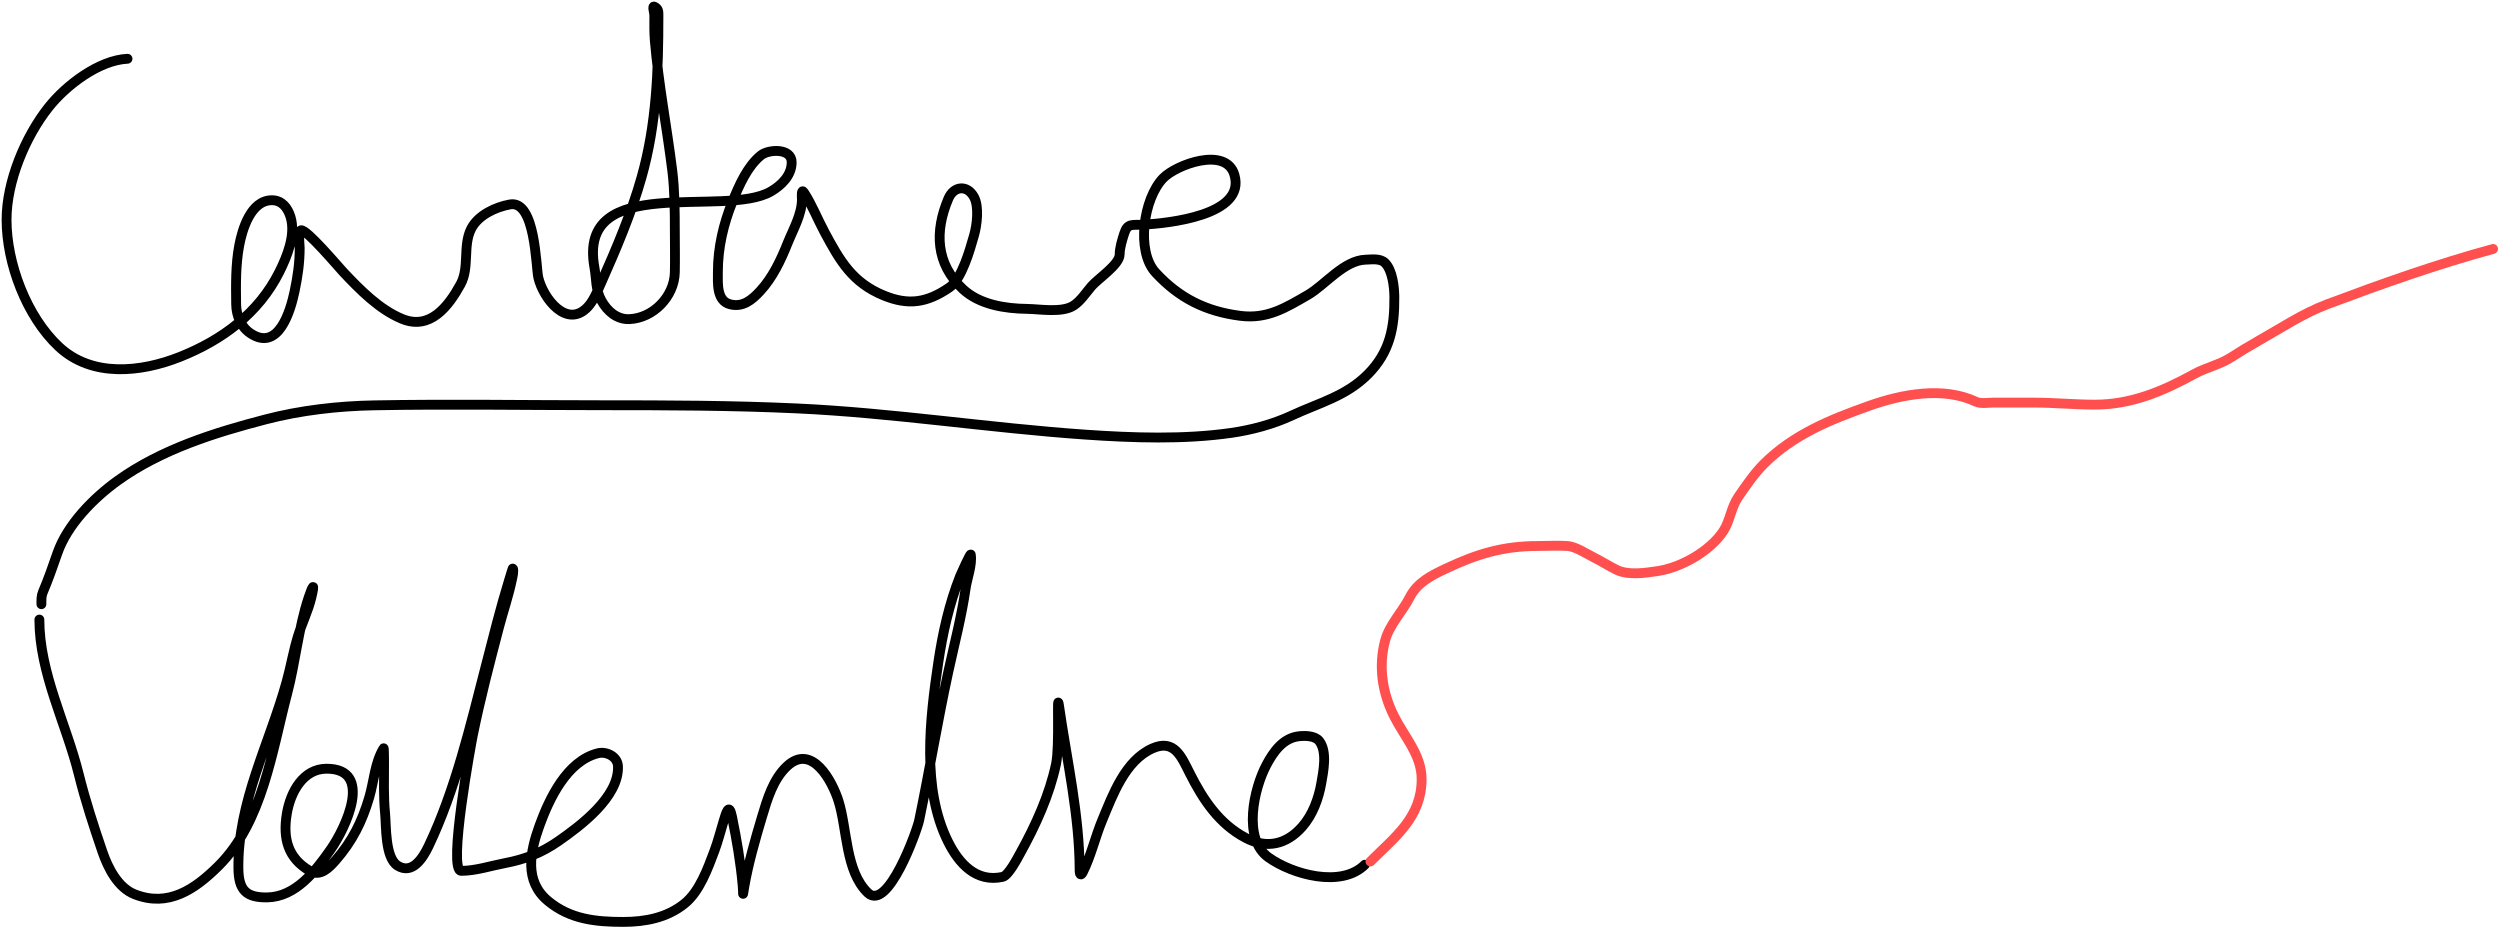 <svg width="762" height="283" viewBox="0 0 762 283" fill="none" xmlns="http://www.w3.org/2000/svg">
<path d="M12 188.848C12 205.137 20.137 220.427 24.021 236.031C26.002 243.989 28.588 251.937 31.248 259.692C32.907 264.527 35.956 270.598 41.081 272.594C51.313 276.581 59.356 271.141 66.652 263.877C80.058 250.53 82.956 228.698 87.533 211.402C90.059 201.857 90.957 191.42 94.065 182.138C95.227 178.667 96.11 177.058 94.898 182.138C93.94 186.157 92.052 189.923 90.834 193.864C89.425 198.423 88.639 203.197 87.359 207.805C82.063 226.867 72.456 244.466 72.662 264.673C72.73 271.296 75.005 273.618 81.418 273.528C90.139 273.406 96.209 265.44 100.77 258.931C105.32 252.437 114 234.302 99.554 234.302C92.398 234.302 88.532 241.408 87.429 248C86.161 255.572 87.746 261.543 94.412 265.434C97.635 267.315 100.299 264.509 102.334 262.182C107.401 256.389 110.39 250.373 112.548 243.019C114.029 237.971 114.202 232.595 116.926 228.075C117.044 227.88 117.065 231.619 117.065 232.261C117.065 237.492 116.874 242.752 117.378 247.965C117.748 251.797 117.337 261.417 121.165 263.843C125.649 266.684 128.882 261.557 130.615 257.928C138.773 240.843 143.384 221.136 148.091 202.927C150.354 194.174 152.553 185.315 155.214 176.672C155.35 176.23 156.286 173.095 156.325 173.213C156.643 174.161 156.227 175.727 156.047 176.603C155.04 181.526 153.359 186.343 152.087 191.201C149.228 202.113 146.335 213.144 144.096 224.201C143.704 226.135 136.409 265.434 140.587 265.434C144.999 265.434 149.585 263.895 153.893 263.082C160.042 261.921 165.083 259.953 170.223 256.371C176.877 251.733 188.751 242.903 188.359 233.541C188.238 230.639 184.877 228.919 182.21 229.597C172.786 231.992 167.396 243.485 164.455 251.597C161.531 259.666 159.722 268.559 167.061 274.635C173.784 280.2 181.557 281 189.957 281C196.649 281 203.329 279.741 208.684 275.396C213.259 271.685 215.744 264.677 217.752 259.346C218.884 256.342 219.615 253.268 220.567 250.214C221.298 247.869 222.193 244.415 223.103 248.865C224.531 255.845 225.737 262.828 226.369 269.931C226.631 272.879 226.279 273.556 226.855 270.277C228.123 263.062 230.182 255.912 232.275 248.899C233.87 243.557 235.678 237.437 239.919 233.506C247.552 226.431 253.711 238.261 255.554 244.056C258.287 252.655 257.621 265.533 264.517 272.145C270.614 277.99 279.5 253.207 280.152 250.075C283.292 235.001 285.766 219.823 289.046 204.761C290.886 196.315 293.099 187.897 294.328 179.336C294.756 176.35 296.402 172.081 295.891 169.028C295.808 168.532 292.93 174.883 292.66 175.565C289.324 183.978 287.313 192.992 285.989 201.924C283.429 219.202 280.92 240.279 288.907 256.44C292.243 263.189 297.524 269.058 305.619 267.267C307.397 266.874 310.164 261.492 310.97 260.038C315.658 251.577 319.889 242.315 321.879 232.849C323.086 227.107 321.984 209.47 322.817 215.276C325.194 231.843 329.071 248.635 329.071 265.434C329.071 266.322 329.375 267.181 330.044 265.849C332.537 260.884 333.812 255.148 335.951 250.006C339.154 242.306 342.957 231.789 351.272 228.11C357.868 225.191 360.071 230.583 362.599 235.616C366.633 243.648 371.523 251.096 379.693 255.402C386.134 258.798 392.145 257.389 396.891 252.012C400.092 248.386 401.911 243.427 402.728 238.729C403.342 235.198 404.631 229.098 402.103 225.861C400.816 224.215 397.77 224.204 395.918 224.408C391.042 224.948 388.098 229.19 385.981 233.195C382.21 240.328 378.684 255.648 386.607 261.317C393.953 266.574 408.848 270.687 416 263.566" stroke="black" stroke-width="3" stroke-linecap="round"/>
<path d="M38.864 17.912C30.125 18.328 20.108 26.017 14.809 32.7C7.629 41.754 2 55.409 2 66.964C2 80.28 8.083 96.456 17.933 105.671C28.039 115.126 42.992 113.48 54.797 108.795C67.736 103.66 78.857 95.454 85.135 82.898C87.496 78.175 90.24 71.513 88.536 66.061C87.684 63.333 85.93 61.028 82.878 61.028C76.437 61.028 73.829 69.94 72.916 74.809C71.801 80.758 71.903 86.723 71.979 92.757C72.021 96.162 73.415 99.65 76.352 101.609C84.862 107.283 88.517 94.861 89.786 88.799C90.73 84.289 91.348 80.14 91.348 75.538C91.348 74.911 90.812 70.498 91.73 70.192C93.309 69.666 103.286 81.496 104.608 82.898C109.674 88.271 115.603 94.338 122.554 97.2C131.088 100.715 136.663 93.405 140.361 86.682C143.182 81.551 141.001 74.952 143.589 69.776C145.701 65.552 151.047 63.108 155.426 62.312C163.235 60.892 163.333 81.339 164.069 84.564C165.511 90.888 172.884 100.52 179.307 93.382C180.969 91.535 182.248 88.405 183.23 86.196C187.838 75.826 192.47 64.926 195.552 54.015C200.138 37.782 200.69 21.517 200.69 4.789C200.69 3.529 200.725 2.672 199.475 2.047C198.699 1.659 199.44 3.783 199.44 4.651C199.44 7.194 199.366 9.751 199.579 12.288C200.698 25.592 203.293 38.885 204.924 52.141C205.645 57.996 205.688 64.495 205.688 70.4C205.688 74.609 205.784 78.83 205.688 83.037C205.52 90.416 199.07 97.001 191.803 97.27C188.063 97.408 185.147 94.91 183.334 91.646C181.439 88.236 181.842 85.14 181.182 81.509C175.862 52.246 220.872 66.504 234.915 58.389C238.186 56.499 241.302 53.463 241.302 49.467C241.302 45.066 234.265 45.475 231.965 47.315C227.823 50.629 225.268 56.529 223.322 61.305C220.518 68.186 218.809 75.448 218.809 82.863C218.809 86.23 218.34 91.702 222.558 92.757C226.412 93.721 229.14 91.461 231.618 88.799C235.482 84.649 237.971 79.354 240.053 74.15C241.731 69.954 244.426 65.345 244.426 60.75C244.426 60.208 244.144 57.28 245.051 58.667C247.427 62.301 249.228 66.853 251.299 70.713C256.034 79.538 259.805 86.15 269.419 90.084C276.939 93.161 282.598 92.28 289.378 87.619C293.188 84.999 295.62 76.165 296.91 71.65C297.775 68.623 298.475 62.987 296.876 60.056C294.773 56.201 290.684 56.716 289.066 60.541C284.844 70.521 285.158 80.409 293.543 88.174C298.608 92.864 306.411 94.072 313.017 94.145C316.877 94.188 323.641 95.425 327.179 93.174C329.334 91.802 331.048 89.175 332.663 87.272C334.64 84.944 341.272 80.646 341.272 77.552C341.272 75.538 342.044 73.082 342.66 71.164C343.692 67.955 345.07 68.659 348.249 68.491C356.056 68.08 379.816 65.658 376.261 53.321C373.715 44.484 358.466 50.229 354.532 54.293C348.505 60.518 346.201 76.576 352.241 83.106C359.455 90.906 367.546 94.915 378.032 96.263C386.244 97.319 391.804 93.837 398.616 89.91C403.86 86.887 409.643 79.332 416.249 79.149C418.1 79.097 420.705 78.675 422.15 80.121C424.437 82.408 424.97 87.486 424.997 90.466C425.08 99.736 423.695 107.32 416.874 114.141C410.213 120.803 401.956 122.819 393.756 126.639C388.038 129.302 381.475 131.061 375.255 131.95C360.811 134.014 345.269 133.474 330.789 132.471C301.42 130.435 272.336 125.851 242.899 124.486C223.095 123.568 203.293 123.514 183.473 123.514C160.314 123.514 137.104 123.112 113.945 123.549C102.997 123.756 91.618 125.059 81.004 127.819C65.393 131.878 49.104 136.989 35.879 146.496C28.554 151.761 20.515 159.878 17.481 168.644C16.144 172.509 14.705 176.65 13.108 180.377C12.556 181.666 12.622 182.749 12.622 184.161" stroke="black" stroke-width="3" stroke-linecap="round"/>
<path d="M417.702 262.583C425.178 255.108 433.313 249.159 433.313 237.467C433.313 230.098 428.074 224.631 424.883 218.249C421.307 211.097 420.073 203.057 422.212 195.145C423.482 190.445 427.505 186.351 429.705 182.032C432.029 177.471 436.381 175.354 440.841 173.255C450.317 168.796 458.2 166.421 468.767 166.421C471.75 166.421 474.811 166.216 477.786 166.421C480.274 166.593 483.532 168.774 485.765 169.89C488.108 171.062 490.279 172.459 492.634 173.637C496.246 175.443 501.423 174.639 505.331 174.053C512.469 172.982 521.351 167.93 525.312 161.807C527.305 158.727 527.652 154.626 529.822 151.469C532.128 148.116 534.699 144.337 537.593 141.444C546.601 132.436 557.92 127.88 569.751 123.682C579.727 120.143 592.34 117.751 602.256 122.433C603.762 123.144 606.084 122.711 607.668 122.711C611.738 122.711 615.809 122.711 619.879 122.711C626.095 122.711 632.213 123.335 638.439 123.335C649.671 123.335 659.106 119.304 668.862 113.969C672.448 112.008 676.478 111.197 679.963 108.973C682.683 107.238 685.405 105.561 688.22 103.978C695.099 100.108 701.939 95.516 709.346 92.738C726.126 86.446 742.607 80.592 759.891 75.879" stroke="#FF4F4F" stroke-width="3" stroke-linecap="round"/>
</svg>
